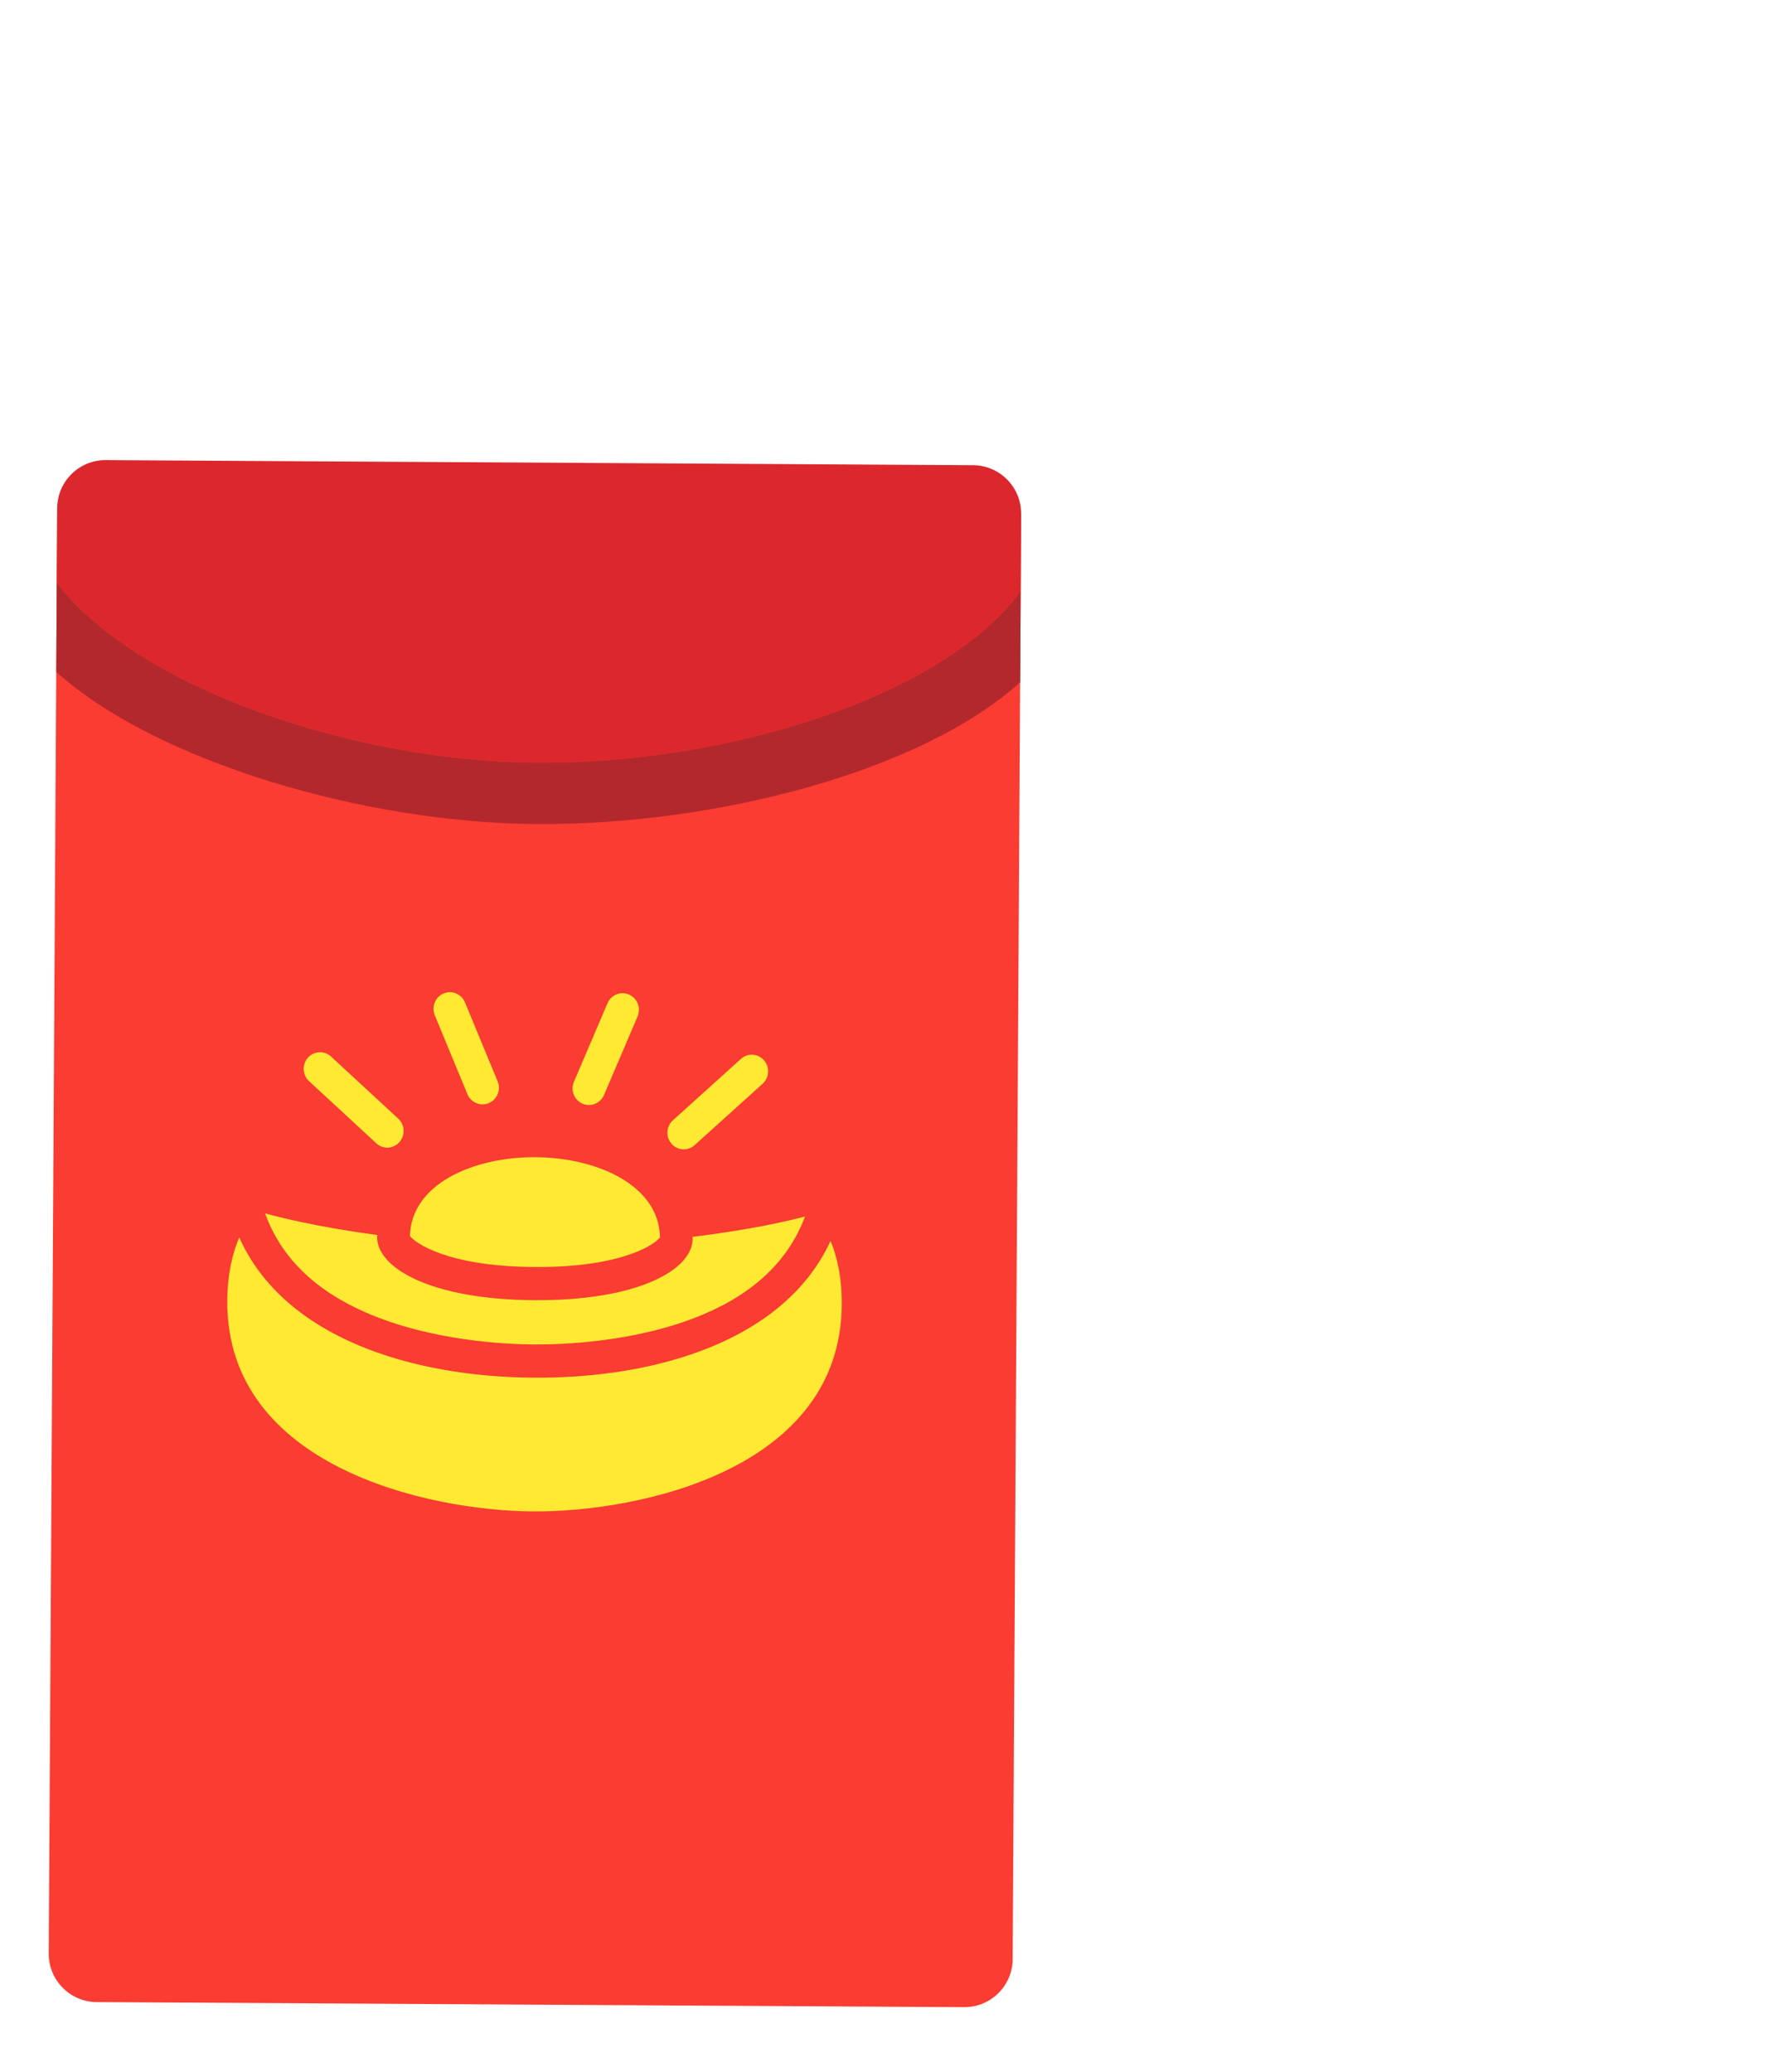 <svg width="82" height="95" viewBox="0 0 82 95" fill="none" xmlns="http://www.w3.org/2000/svg">
<g clip-path="url(#clip0_244_19)">
<path d="M2.622 23.289L2.234 89.561C2.227 90.778 3.214 91.776 4.43 91.784L44.194 92.016C45.41 92.024 46.409 91.036 46.416 89.82L46.804 23.548L2.622 23.289Z" fill="#FA3C32"/>
<path d="M44.606 21.327L4.844 21.093C3.628 21.086 2.629 22.073 2.622 23.289L2.602 26.712C6.187 31.442 16.05 34.916 24.642 34.966C33.388 35.017 43.218 31.932 46.782 27.107L46.803 23.546C46.81 22.333 45.822 21.334 44.606 21.327Z" fill="#DC282C"/>
<path d="M24.644 34.968C16.052 34.918 6.187 31.445 2.603 26.713L2.579 30.802C7.108 34.884 16.64 37.732 24.627 37.777C32.729 37.825 42.19 35.407 46.759 31.279L46.783 27.109C43.219 31.934 33.39 35.019 24.644 34.968Z" fill="#B3282C"/>
<path d="M24.541 53.051C21.716 53.034 18.852 54.268 18.789 56.658C18.976 56.942 20.439 58.061 24.512 58.085C28.584 58.109 30.06 57.007 30.25 56.725C30.212 54.335 27.363 53.067 24.541 53.051ZM22.113 50.629C21.821 50.627 21.546 50.453 21.425 50.163L19.928 46.543C19.767 46.156 19.947 45.709 20.33 45.546C20.712 45.383 21.153 45.567 21.312 45.953L22.809 49.572C22.971 49.96 22.79 50.407 22.407 50.57C22.313 50.61 22.214 50.63 22.113 50.629ZM17.746 52.612C17.567 52.611 17.39 52.545 17.246 52.412L14.164 49.563C13.859 49.28 13.837 48.799 14.115 48.486C14.393 48.177 14.867 48.153 15.174 48.436L18.256 51.285C18.561 51.568 18.584 52.049 18.305 52.362C18.155 52.529 17.95 52.613 17.746 52.612ZM26.991 50.658C26.893 50.657 26.793 50.638 26.697 50.595C26.316 50.428 26.143 49.98 26.307 49.593L27.846 45.991C28.012 45.605 28.451 45.427 28.834 45.596C29.215 45.763 29.388 46.211 29.224 46.598L27.685 50.2C27.562 50.487 27.283 50.659 26.991 50.658ZM31.338 52.691C31.134 52.69 30.93 52.604 30.781 52.435C30.505 52.121 30.533 51.64 30.843 51.359L33.958 48.546C34.268 48.265 34.743 48.294 35.017 48.608C35.293 48.923 35.265 49.403 34.955 49.684L31.84 52.498C31.696 52.627 31.517 52.692 31.338 52.691Z" fill="#FFE933"/>
<path d="M17.295 56.619C14.577 56.256 12.79 55.804 12.151 55.626C12.864 57.612 14.405 59.145 16.79 60.18C19.77 61.472 23.168 61.629 24.488 61.636C25.811 61.644 29.209 61.526 32.205 60.27C34.604 59.265 36.162 57.749 36.897 55.771C36.258 55.94 34.465 56.374 31.743 56.702L31.747 56.795C31.739 58.212 29.248 59.634 24.5 59.606C19.751 59.578 17.277 58.128 17.285 56.71L17.295 56.619Z" fill="#FFE933"/>
<path d="M24.48 63.159C18.902 63.126 13.034 61.346 10.965 56.73C10.686 57.383 10.426 58.328 10.418 59.639C10.374 67.206 19.575 69.26 24.444 69.29C29.316 69.319 38.538 67.374 38.583 59.803C38.59 58.493 38.341 57.542 38.07 56.889C35.947 61.48 30.058 63.192 24.48 63.159Z" fill="#FFE933"/>
</g>
<defs>
<clipPath id="clip0_244_19">
<rect width="80" height="80" fill="white" transform="translate(-32 56.236) rotate(-44.665)"/>
</clipPath>
</defs>
</svg>
